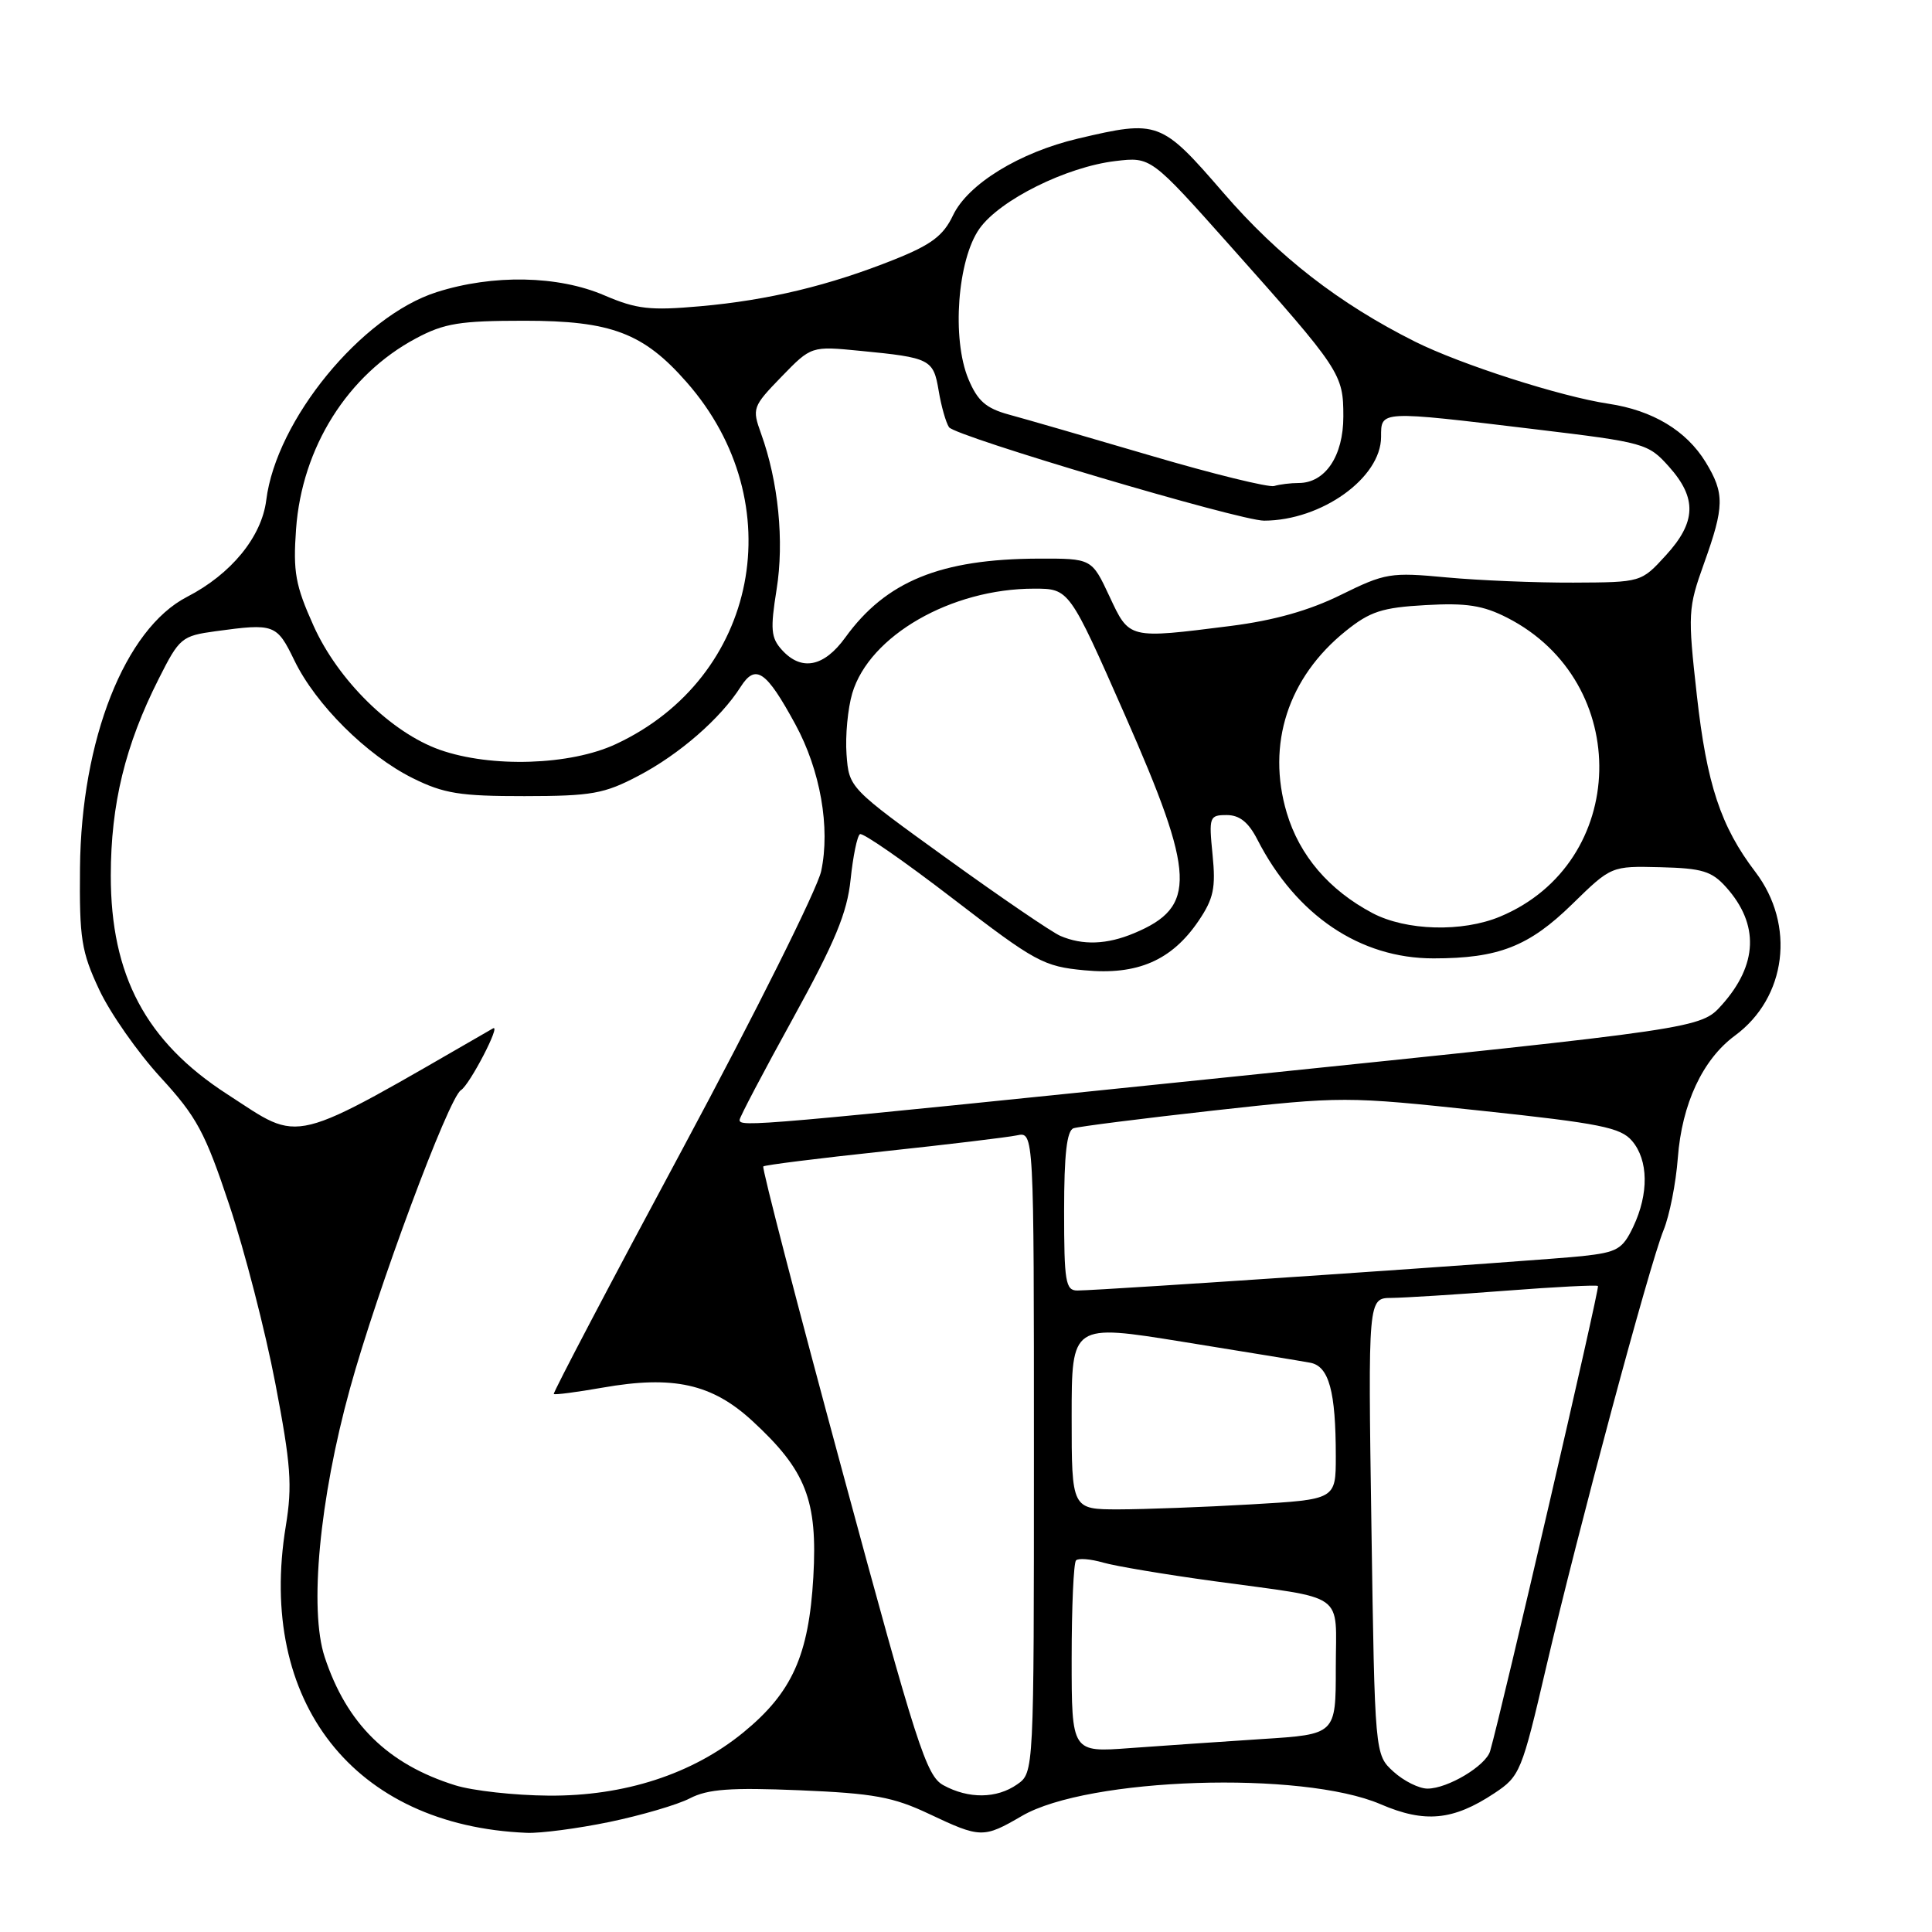 <?xml version="1.0" encoding="UTF-8" standalone="no"?>
<!DOCTYPE svg PUBLIC "-//W3C//DTD SVG 1.1//EN" "http://www.w3.org/Graphics/SVG/1.1/DTD/svg11.dtd" >
<svg xmlns="http://www.w3.org/2000/svg" xmlns:xlink="http://www.w3.org/1999/xlink" version="1.1" viewBox="0 0 256 256">
 <g >
 <path fill="currentColor"
d=" M 80.76 241.42 C 84.97 240.54 89.77 239.14 91.41 238.29 C 93.78 237.06 96.79 236.84 105.95 237.22 C 115.76 237.63 118.34 238.10 123.10 240.35 C 129.93 243.58 130.31 243.59 135.41 240.62 C 144.16 235.52 172.54 234.60 182.94 239.07 C 188.79 241.59 192.55 241.23 198.00 237.62 C 201.41 235.36 201.64 234.81 204.88 220.89 C 209.12 202.74 218.55 167.62 220.43 163.00 C 221.22 161.07 222.07 156.77 222.32 153.43 C 222.86 146.26 225.61 140.38 229.88 137.23 C 236.74 132.19 237.94 122.55 232.59 115.53 C 228.01 109.52 226.15 103.91 224.84 92.12 C 223.63 81.30 223.67 80.57 225.79 74.66 C 228.50 67.10 228.53 65.38 226.01 61.24 C 223.45 57.06 219.00 54.38 213.15 53.50 C 206.80 52.55 193.57 48.30 187.50 45.27 C 177.42 40.22 169.42 34.01 162.11 25.55 C 153.86 16.01 153.47 15.86 142.85 18.36 C 135.09 20.19 128.26 24.38 126.28 28.53 C 125.00 31.23 123.41 32.43 118.50 34.39 C 109.90 37.83 101.81 39.78 92.78 40.58 C 86.14 41.17 84.36 40.97 80.09 39.14 C 73.97 36.50 65.32 36.33 57.86 38.71 C 47.89 41.88 36.60 55.66 35.28 66.27 C 34.67 71.14 30.63 76.08 24.78 79.09 C 16.55 83.34 10.76 98.00 10.60 115.00 C 10.51 124.38 10.78 126.10 13.15 131.15 C 14.60 134.25 18.26 139.47 21.26 142.74 C 26.07 147.98 27.17 150.01 30.39 159.68 C 32.41 165.72 35.15 176.35 36.48 183.29 C 38.55 194.08 38.75 196.82 37.87 202.21 C 34.04 225.53 46.90 241.92 69.79 242.86 C 71.60 242.94 76.54 242.29 80.76 241.42 Z  M 60.32 236.56 C 51.38 233.77 45.93 228.40 43.02 219.56 C 40.95 213.28 42.33 198.64 46.37 184.00 C 49.97 170.92 59.44 145.46 61.08 144.45 C 62.25 143.72 66.46 135.61 65.32 136.27 C 37.93 152.05 40.17 151.49 30.11 144.99 C 19.34 138.03 14.67 129.26 14.68 116.00 C 14.69 106.53 16.59 98.74 21.03 89.95 C 23.77 84.51 24.07 84.26 28.58 83.64 C 36.36 82.58 36.67 82.69 39.01 87.52 C 41.84 93.36 48.61 100.09 54.69 103.11 C 58.80 105.15 60.95 105.50 69.50 105.49 C 78.41 105.48 80.06 105.19 84.63 102.78 C 90.02 99.95 95.47 95.21 98.14 91.01 C 100.12 87.91 101.52 88.86 105.39 95.98 C 108.70 102.06 110.04 109.67 108.81 115.43 C 108.31 117.78 100.08 134.28 90.52 152.09 C 80.95 169.89 73.24 184.58 73.38 184.71 C 73.52 184.85 76.42 184.47 79.84 183.87 C 89.21 182.22 94.35 183.36 99.69 188.28 C 106.81 194.84 108.35 198.78 107.77 208.98 C 107.17 219.34 104.96 224.26 98.52 229.54 C 91.76 235.08 82.73 238.01 72.70 237.93 C 68.19 237.90 62.62 237.28 60.32 236.56 Z  M 125.00 236.55 C 122.74 235.31 121.47 231.37 111.64 195.03 C 105.66 172.96 100.94 154.74 101.14 154.56 C 101.34 154.37 108.47 153.48 117.00 152.57 C 125.53 151.66 133.51 150.70 134.75 150.44 C 137.00 149.96 137.00 149.96 137.00 192.42 C 137.00 234.89 137.00 234.89 134.78 236.44 C 132.07 238.34 128.34 238.38 125.00 236.55 Z  M 184.64 234.75 C 182.17 232.50 182.17 232.50 181.72 202.25 C 181.27 172.00 181.27 172.00 184.39 171.98 C 186.10 171.96 192.89 171.54 199.47 171.03 C 206.05 170.52 211.57 170.24 211.74 170.40 C 211.99 170.65 198.99 226.70 197.45 232.03 C 196.88 233.98 191.83 237.00 189.15 237.00 C 188.03 237.00 186.00 235.99 184.64 234.75 Z  M 142.00 219.77 C 142.00 212.93 142.26 207.07 142.58 206.76 C 142.89 206.44 144.51 206.57 146.17 207.05 C 147.83 207.53 154.43 208.63 160.84 209.51 C 178.69 211.96 177.00 210.76 177.00 221.02 C 177.00 229.81 177.00 229.81 167.25 230.43 C 161.89 230.78 154.01 231.32 149.75 231.63 C 142.00 232.21 142.00 232.21 142.00 219.77 Z  M 142.00 187.71 C 142.00 175.42 142.00 175.42 156.75 177.80 C 164.86 179.11 172.46 180.35 173.62 180.57 C 176.10 181.04 177.00 184.36 177.00 192.97 C 177.00 198.69 177.00 198.69 165.75 199.34 C 159.56 199.70 151.69 199.99 148.25 200.00 C 142.00 200.00 142.00 200.00 142.00 187.71 Z  M 141.00 160.47 C 141.00 152.94 141.36 149.81 142.25 149.50 C 142.94 149.27 151.29 148.21 160.80 147.15 C 177.90 145.26 178.32 145.26 196.30 147.18 C 212.00 148.85 214.74 149.40 216.25 151.17 C 218.43 153.72 218.49 158.16 216.42 162.54 C 214.99 165.54 214.31 165.93 209.67 166.44 C 204.33 167.02 145.85 171.00 142.75 171.00 C 141.19 171.00 141.00 169.83 141.00 160.47 Z  M 98.00 148.39 C 98.00 148.05 101.18 142.00 105.07 134.95 C 110.66 124.79 112.25 120.97 112.71 116.53 C 113.03 113.46 113.58 110.76 113.95 110.53 C 114.32 110.30 119.86 114.15 126.26 119.07 C 137.19 127.47 138.27 128.06 143.71 128.57 C 150.72 129.24 155.27 127.26 158.83 122.00 C 160.81 119.07 161.11 117.65 160.67 113.25 C 160.17 108.23 160.25 108.00 162.55 108.00 C 164.25 108.00 165.43 108.95 166.61 111.25 C 171.75 121.29 180.22 127.00 189.95 126.99 C 198.56 126.99 202.59 125.41 208.32 119.81 C 213.50 114.75 213.50 114.75 220.00 114.91 C 225.57 115.05 226.82 115.43 228.74 117.58 C 233.12 122.49 232.92 127.82 228.16 133.15 C 225.36 136.28 225.36 136.28 163.93 142.61 C 99.66 149.23 98.00 149.38 98.00 148.39 Z  M 140.50 124.01 C 139.40 123.54 132.65 118.94 125.50 113.78 C 112.50 104.40 112.50 104.40 112.17 99.95 C 111.99 97.50 112.34 93.86 112.93 91.86 C 115.20 84.23 126.04 78.00 137.02 78.00 C 141.68 78.00 141.68 78.00 149.06 94.75 C 158.44 116.03 158.61 120.17 150.28 123.65 C 146.67 125.17 143.46 125.28 140.50 124.01 Z  M 181.86 120.99 C 176.10 117.94 172.19 113.37 170.50 107.70 C 167.80 98.62 170.67 89.77 178.31 83.62 C 181.54 81.02 183.14 80.50 188.89 80.18 C 194.29 79.87 196.50 80.21 199.71 81.85 C 216.41 90.37 215.85 114.32 198.78 121.45 C 193.76 123.55 186.32 123.34 181.86 120.99 Z  M 58.27 99.35 C 51.84 97.07 44.78 90.13 41.54 82.90 C 39.14 77.56 38.82 75.78 39.23 70.10 C 40.01 59.29 46.06 49.67 55.11 44.84 C 58.87 42.83 60.93 42.50 69.50 42.50 C 80.98 42.50 85.27 44.12 90.99 50.65 C 105.02 66.62 100.48 89.81 81.60 98.60 C 75.56 101.42 65.07 101.75 58.27 99.35 Z  M 103.61 86.12 C 102.15 84.51 102.06 83.39 102.90 78.12 C 103.93 71.73 103.14 63.80 100.84 57.44 C 99.64 54.11 99.72 53.87 103.55 49.92 C 107.50 45.85 107.50 45.85 114.00 46.49 C 123.28 47.39 123.68 47.60 124.38 51.78 C 124.72 53.83 125.34 56.00 125.75 56.61 C 126.57 57.82 164.27 69.00 167.50 68.99 C 175.11 68.97 183.00 63.32 183.00 57.89 C 183.00 54.38 182.72 54.39 203.41 56.88 C 217.95 58.63 218.39 58.75 221.16 61.85 C 224.88 66.02 224.76 69.19 220.73 73.59 C 217.47 77.16 217.47 77.16 208.48 77.20 C 203.54 77.22 195.98 76.91 191.68 76.51 C 184.24 75.81 183.55 75.93 177.68 78.82 C 173.48 80.90 168.81 82.21 163.09 82.94 C 149.46 84.66 149.67 84.71 147.00 79.00 C 144.66 74.00 144.66 74.00 137.58 74.02 C 124.62 74.07 117.39 77.02 112.00 84.48 C 109.18 88.38 106.19 88.97 103.61 86.12 Z  M 152.50 60.38 C 144.25 57.95 135.78 55.50 133.67 54.93 C 130.64 54.10 129.53 53.12 128.32 50.23 C 126.09 44.89 126.87 34.40 129.79 30.29 C 132.50 26.48 141.31 22.11 147.80 21.34 C 152.50 20.78 152.50 20.78 163.00 32.57 C 177.68 49.05 178.00 49.54 178.00 55.19 C 178.00 60.43 175.60 64.00 172.08 64.00 C 171.03 64.00 169.56 64.18 168.83 64.40 C 168.10 64.61 160.75 62.81 152.50 60.38 Z "/>
</g>
</svg>